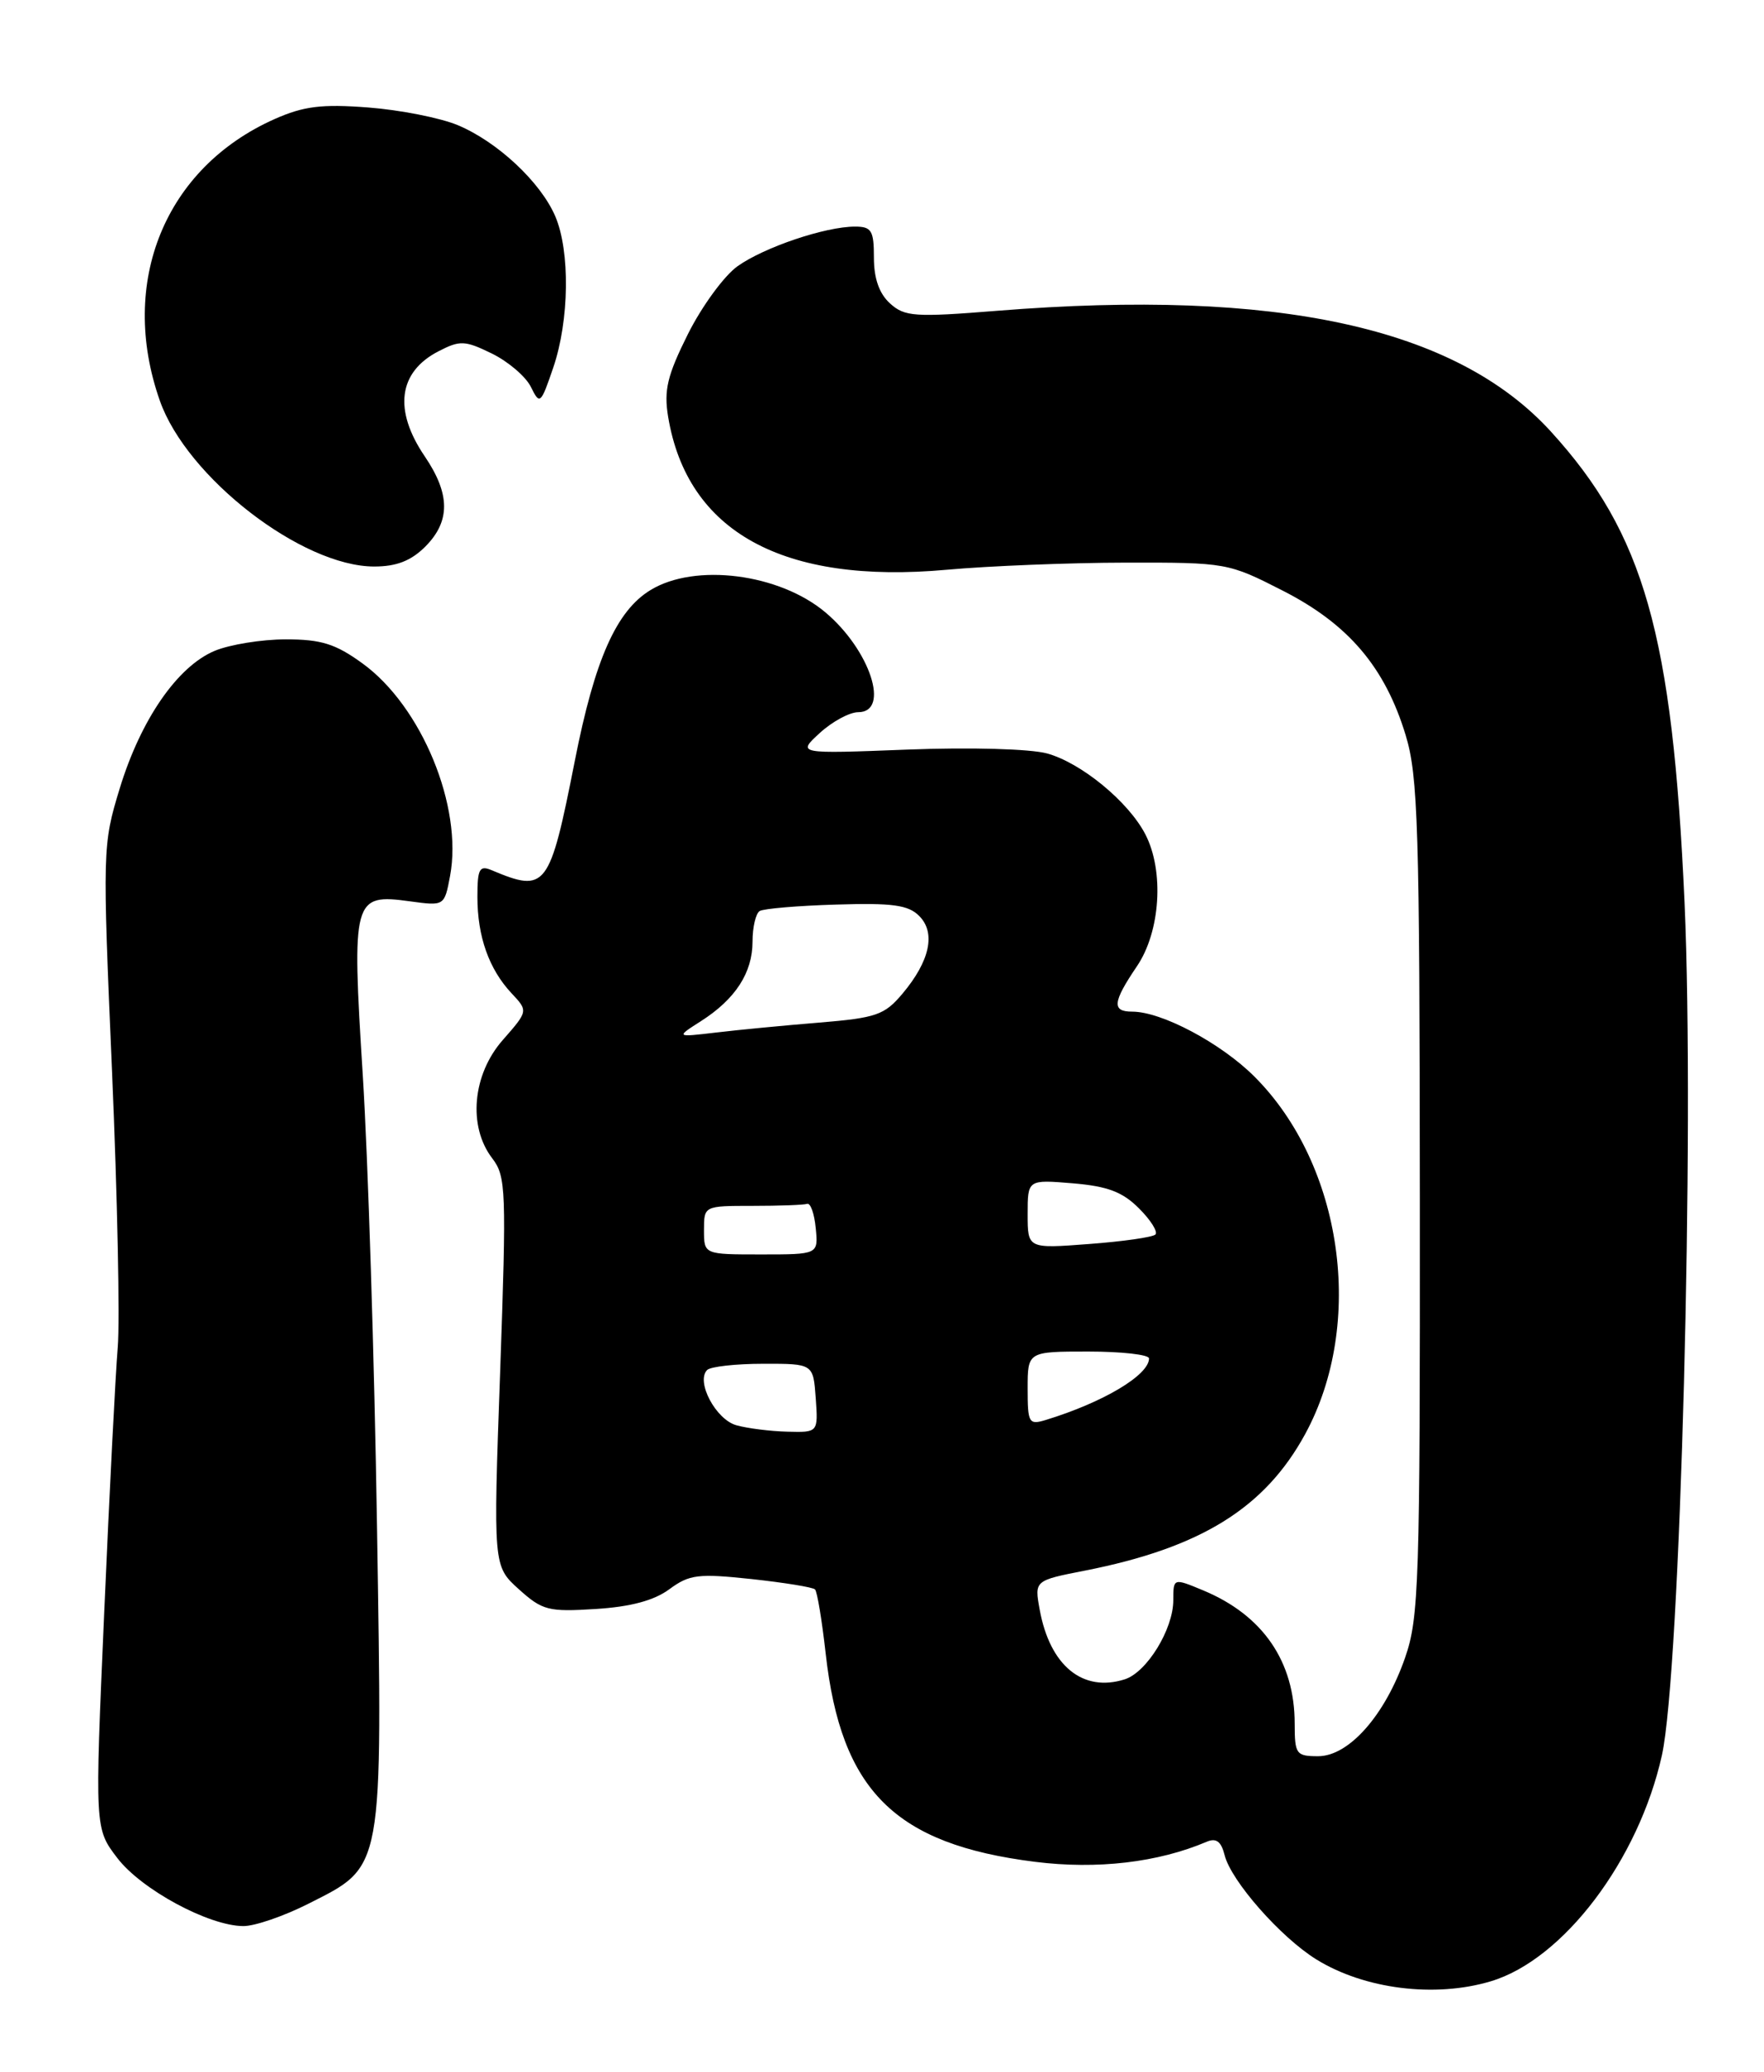 <?xml version="1.0" encoding="UTF-8" standalone="no"?>
<!DOCTYPE svg PUBLIC "-//W3C//DTD SVG 1.1//EN" "http://www.w3.org/Graphics/SVG/1.1/DTD/svg11.dtd" >
<svg xmlns="http://www.w3.org/2000/svg" xmlns:xlink="http://www.w3.org/1999/xlink" version="1.1" viewBox="0 0 218 256">
 <g >
 <path fill="currentColor"
d=" M 184.24 244.81 C 193.20 242.13 202.50 229.84 205.38 216.90 C 207.66 206.67 209.44 139.64 208.18 111.50 C 206.69 78.32 203.17 65.95 191.66 53.32 C 179.90 40.44 157.87 35.63 123.25 38.40 C 113.04 39.22 111.80 39.13 110.00 37.50 C 108.66 36.29 108.00 34.42 108.00 31.85 C 108.00 28.48 107.71 28.00 105.66 28.00 C 101.99 28.00 94.44 30.55 91.14 32.90 C 89.49 34.08 86.74 37.84 85.02 41.27 C 82.46 46.40 82.03 48.20 82.57 51.50 C 84.94 65.73 96.77 72.23 117.00 70.40 C 122.22 69.93 132.17 69.53 139.10 69.52 C 151.56 69.50 151.79 69.54 158.56 73.00 C 166.65 77.13 171.16 82.44 173.71 90.82 C 175.25 95.88 175.44 102.12 175.47 148.00 C 175.50 195.68 175.36 199.90 173.64 204.84 C 171.17 211.94 166.70 217.00 162.90 217.00 C 160.18 217.00 160.00 216.75 160.00 212.97 C 160.00 205.32 156.09 199.60 148.74 196.53 C 145.00 194.97 145.00 194.97 145.00 197.74 C 144.99 201.32 141.73 206.63 139.00 207.50 C 133.81 209.15 129.75 205.82 128.49 198.90 C 127.83 195.29 127.83 195.29 134.12 194.06 C 148.41 191.24 156.32 186.33 161.30 177.19 C 168.73 163.54 165.95 143.95 155.04 133.04 C 150.89 128.89 143.57 125.00 139.92 125.00 C 137.38 125.00 137.50 123.83 140.50 119.40 C 143.41 115.12 143.89 107.63 141.55 103.10 C 139.47 99.07 133.64 94.27 129.41 93.10 C 127.32 92.53 119.98 92.32 112.14 92.62 C 98.50 93.15 98.50 93.15 101.31 90.57 C 102.85 89.16 104.99 88.00 106.06 88.00 C 110.05 88.00 107.53 80.31 102.00 75.66 C 96.31 70.87 85.90 69.54 80.39 72.91 C 76.17 75.48 73.50 81.49 71.04 94.00 C 67.92 109.80 67.50 110.36 60.75 107.52 C 59.25 106.89 59.00 107.36 59.00 110.83 C 59.00 115.72 60.43 119.74 63.20 122.71 C 65.28 124.92 65.28 124.92 62.14 128.50 C 58.38 132.77 57.81 139.18 60.83 143.12 C 62.54 145.35 62.60 147.03 61.81 169.50 C 60.95 193.50 60.95 193.50 64.11 196.36 C 67.03 198.99 67.76 199.18 73.61 198.81 C 77.94 198.54 80.84 197.76 82.73 196.36 C 85.20 194.54 86.29 194.41 92.87 195.11 C 96.92 195.55 100.45 196.12 100.72 196.39 C 100.99 196.65 101.58 200.22 102.04 204.32 C 103.94 221.27 110.58 227.88 127.91 230.05 C 135.59 231.01 143.08 230.14 149.13 227.57 C 150.30 227.07 150.92 227.53 151.34 229.22 C 152.14 232.42 158.27 239.38 162.68 242.11 C 168.63 245.79 177.34 246.88 184.24 244.81 Z  M 38.07 235.25 C 47.47 230.49 47.27 231.60 46.59 188.50 C 46.27 168.15 45.48 143.09 44.83 132.81 C 43.46 110.99 43.62 110.40 50.67 111.37 C 54.92 111.95 54.92 111.95 55.62 108.24 C 57.22 99.67 52.11 87.26 44.78 81.96 C 41.46 79.55 39.69 79.00 35.32 79.00 C 32.36 79.00 28.40 79.64 26.53 80.42 C 21.92 82.35 17.39 88.92 14.79 97.44 C 12.67 104.39 12.66 104.94 13.85 132.50 C 14.51 147.90 14.83 163.20 14.55 166.50 C 14.27 169.80 13.52 184.52 12.88 199.22 C 11.71 225.93 11.71 225.93 14.49 229.57 C 17.46 233.47 25.80 237.97 30.07 237.99 C 31.48 238.00 35.08 236.76 38.07 235.25 Z  M 52.55 67.55 C 55.67 64.42 55.66 61.06 52.50 56.40 C 48.61 50.68 49.22 45.97 54.18 43.41 C 56.85 42.03 57.44 42.05 60.80 43.69 C 62.83 44.69 65.00 46.55 65.62 47.83 C 66.71 50.05 66.83 49.95 68.38 45.40 C 70.36 39.58 70.47 31.04 68.62 26.72 C 66.80 22.49 61.47 17.51 56.56 15.46 C 54.40 14.56 49.42 13.58 45.50 13.28 C 39.76 12.84 37.52 13.12 33.94 14.71 C 20.39 20.73 14.61 34.88 19.75 49.50 C 23.07 58.98 37.32 70.00 46.25 70.00 C 48.99 70.00 50.79 69.30 52.55 67.55 Z  M 91.01 176.11 C 88.46 175.40 85.97 170.70 87.39 169.28 C 87.81 168.86 90.93 168.51 94.33 168.51 C 100.50 168.50 100.50 168.50 100.81 172.75 C 101.11 177.00 101.11 177.00 97.31 176.90 C 95.21 176.85 92.38 176.49 91.01 176.11 Z  M 127.00 171.57 C 127.00 167.00 127.00 167.00 134.50 167.00 C 138.62 167.00 142.00 167.38 142.00 167.85 C 142.00 169.91 136.34 173.28 129.25 175.45 C 127.14 176.09 127.00 175.84 127.00 171.57 Z  M 87.00 152.00 C 87.00 149.00 87.00 149.00 93.00 149.00 C 96.30 149.00 99.34 148.89 99.75 148.75 C 100.16 148.61 100.64 149.96 100.81 151.75 C 101.13 155.00 101.13 155.00 94.06 155.00 C 87.00 155.00 87.00 155.00 87.00 152.00 Z  M 127.00 150.02 C 127.00 145.75 127.00 145.75 132.56 146.21 C 136.87 146.57 138.73 147.27 140.76 149.31 C 142.21 150.75 143.12 152.21 142.79 152.54 C 142.46 152.87 138.78 153.40 134.60 153.71 C 127.00 154.29 127.00 154.29 127.00 150.02 Z  M 86.63 126.17 C 90.88 123.46 93.00 120.19 93.00 116.34 C 93.00 114.57 93.40 112.87 93.88 112.57 C 94.36 112.27 98.62 111.91 103.35 111.77 C 110.27 111.55 112.25 111.82 113.59 113.17 C 115.68 115.25 114.92 118.75 111.53 122.78 C 109.31 125.42 108.29 125.77 101.28 126.35 C 97.00 126.70 91.25 127.25 88.50 127.58 C 83.50 128.17 83.50 128.17 86.63 126.17 Z "/>
</g>
</svg>